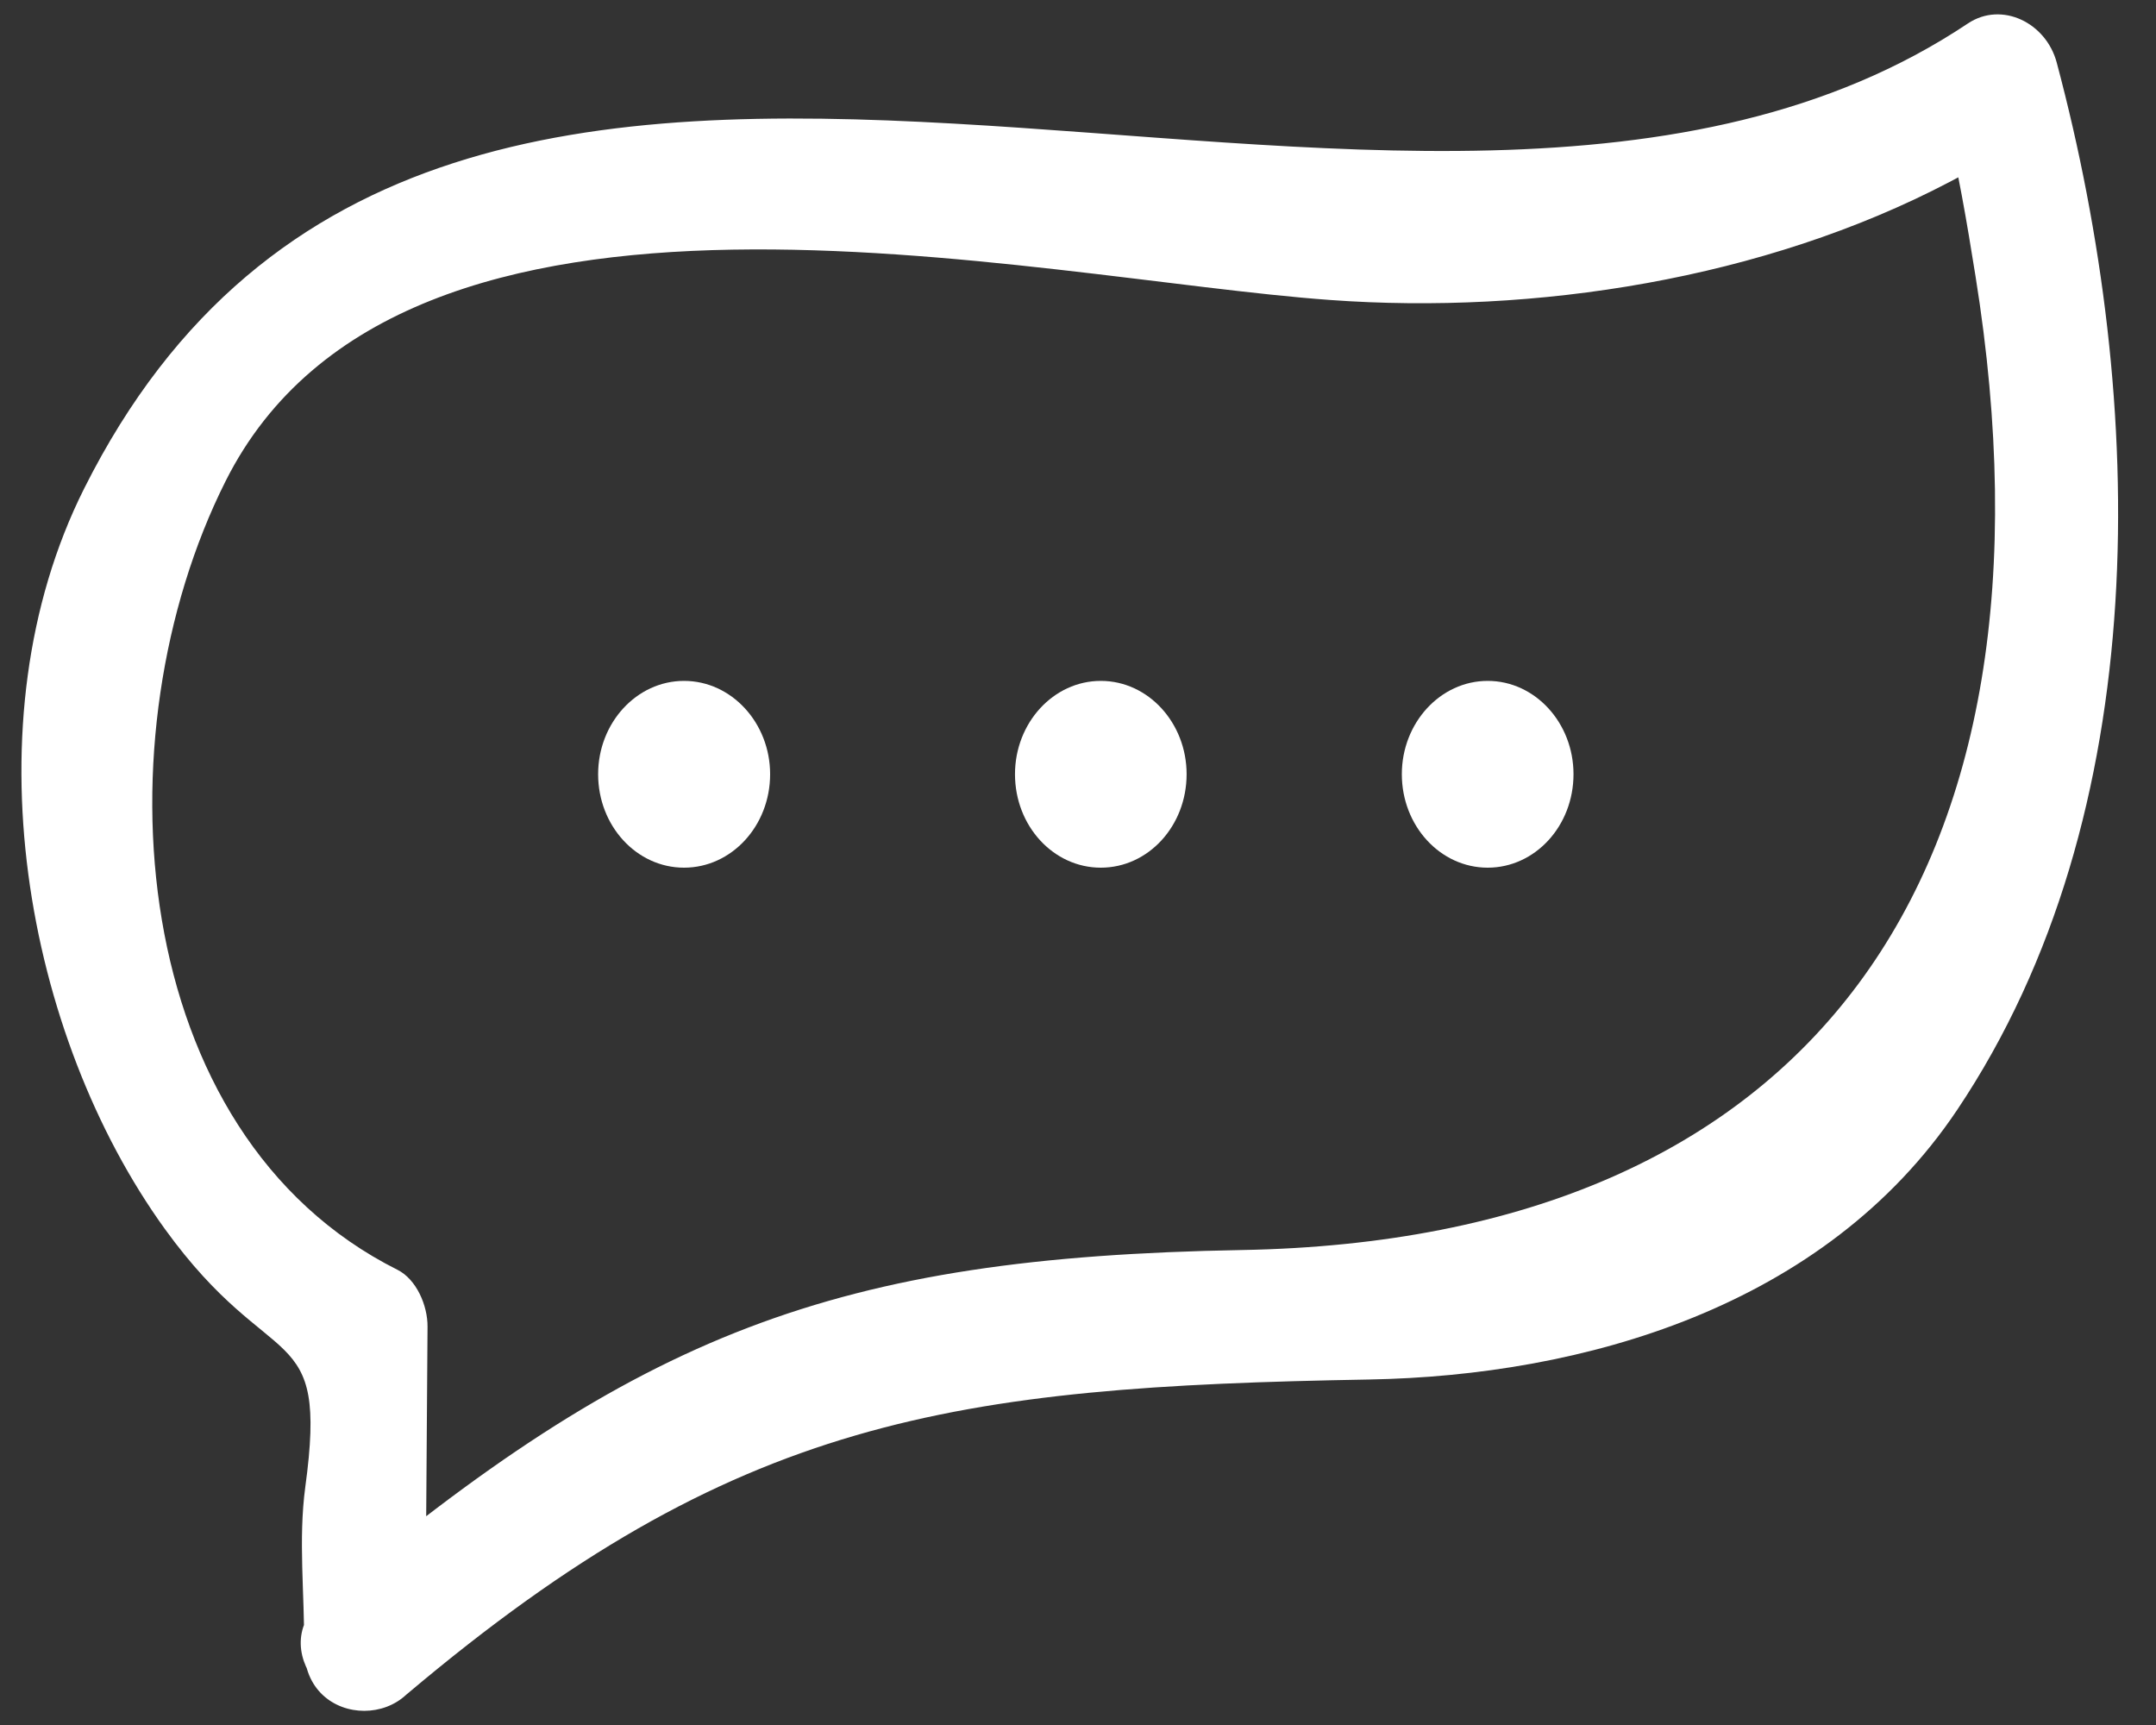 <!-- Generated by IcoMoon.io -->
<svg version="1.1" xmlns="http://www.w3.org/2000/svg" width="40" height="32" viewBox="0 0 40 32">
<rect x="0" y="0" width="40" height="32" fill="#333333" stroke="none"/>
<title>logobeingray</title>
<path fill="#ffffff" d="M7.89 30.554c0.013-1.981 0.029-3.964 0.042-5.942 0.003-0.399-0.209-0.881-0.557-1.056-5.037-2.522-5.558-9.909-3.192-14.626 3.298-6.578 14.947-3.764 20.497-3.365 3.791 0.276 8.043-0.383 11.487-2.188 2.32-1.213 0.102-0.473-0.094-1.257 0.248 0.989 0.418 2 0.579 3.007 1.781 11.104-3.039 17.873-13.614 18.062-7.546 0.134-11.182 1.537-17.067 6.502-1.14 0.966 0.461 2.679 1.59 1.727 6.085-5.135 10.115-5.691 17.837-5.827 3.965-0.071 8.454-1.334 10.914-5.003 3.679-5.488 3.528-13.12 1.847-19.424-0.196-0.743-1.021-1.148-1.65-0.728-10.259 6.851-28.232-4.773-34.948 8.627-2.174 4.333-1.088 10.155 1.496 13.733 2.005 2.774 3.039 1.623 2.607 4.788-0.132 0.98-0.012 1.982-0.022 2.972-0.012 1.576 2.237 1.574 2.249 0z"></path>
<path fill="#ffffff" d="M14.288 14.362c0 0.959-0.716 1.734-1.597 1.734s-1.594-0.776-1.594-1.734c0-0.951 0.713-1.731 1.594-1.731s1.597 0.78 1.597 1.731z"></path>
<path fill="#ffffff" d="M22.015 14.362c0 0.959-0.711 1.734-1.592 1.734s-1.592-0.776-1.592-1.734c0-0.951 0.712-1.731 1.592-1.731s1.592 0.78 1.592 1.731z"></path>
<path fill="#ffffff" d="M29.193 14.362c0 0.959-0.712 1.734-1.592 1.734s-1.593-0.776-1.593-1.734c0-0.951 0.713-1.731 1.593-1.731s1.592 0.78 1.592 1.731z"></path>
</svg>
